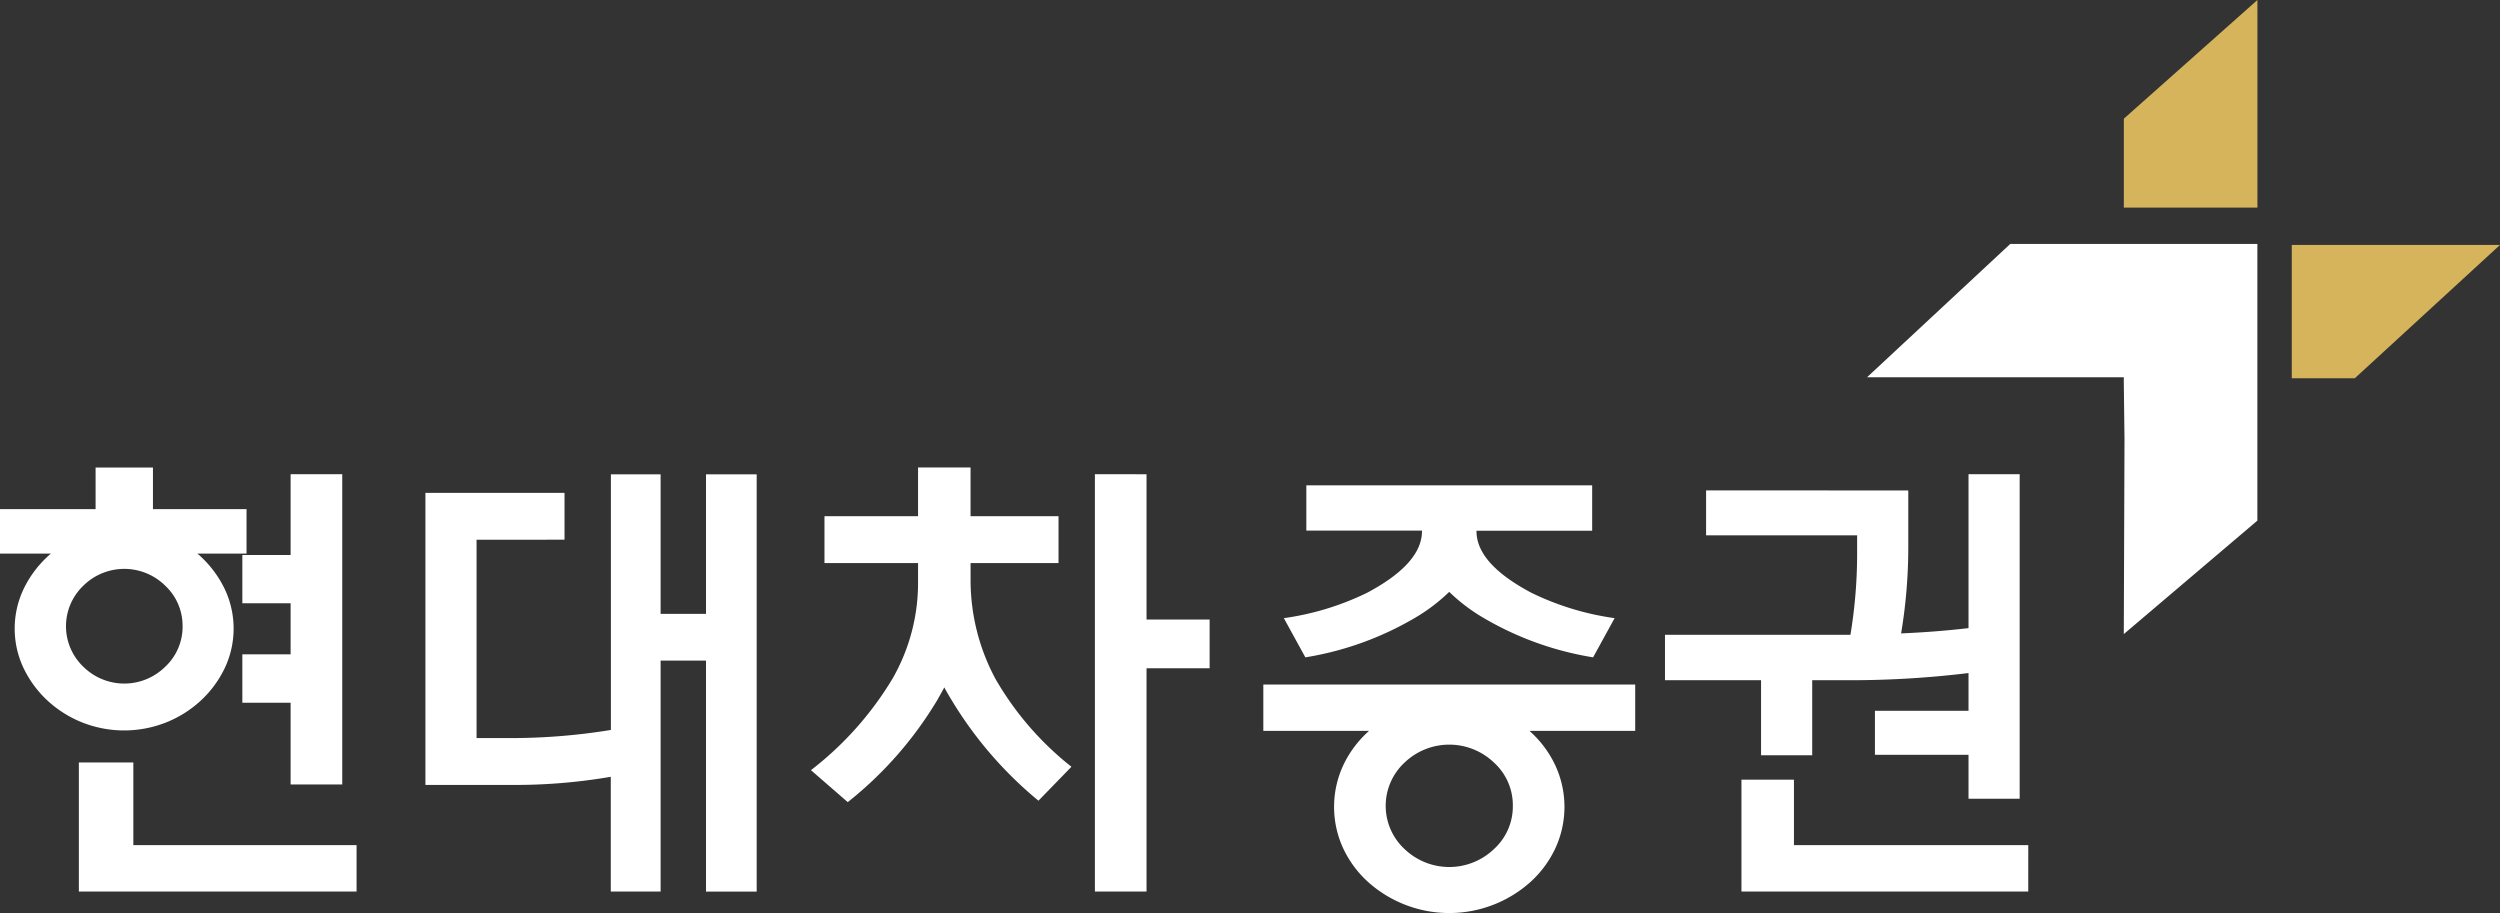 <svg xmlns="http://www.w3.org/2000/svg" width="109.528" height="40" viewBox="0 0 109.528 40">
  <rect x="0" y="0" width="109.528" height="40" fill="#333333" stroke="none"/>
  <g id="로고" transform="translate(-55.472)">
    <g id="그룹_4" data-name="그룹 4" transform="translate(55.472 20.483)">
      <path id="패스_4" data-name="패스 4" d="M700.124,691.837v-1.822h2.513v1.822h4.1v1.948h-2.157a1.58,1.58,0,0,1,.167.146,4.725,4.725,0,0,1,1.037,1.413,4.047,4.047,0,0,1,0,3.455,4.711,4.711,0,0,1-1.037,1.414,4.935,4.935,0,0,1-1.518.964,5,5,0,0,1-3.707,0,4.929,4.929,0,0,1-1.518-.964,4.7,4.7,0,0,1-1.037-1.414,4.045,4.045,0,0,1,0-3.455,4.715,4.715,0,0,1,1.037-1.413,1.533,1.533,0,0,1,.167-.146h-2.241v-1.948Zm3.811,5.13a2.4,2.4,0,0,0-.754-1.769,2.553,2.553,0,0,0-3.6,0,2.454,2.454,0,0,0,0,3.539,2.553,2.553,0,0,0,3.6,0A2.4,2.4,0,0,0,703.936,696.967Zm7.623,11.623H699.391v-5.654h2.387v3.623h9.78Zm-2.89-12.628h-2.115v-2.115h2.115v-3.539h2.262V703.9h-2.262v-3.581h-2.115V698.2h2.115Z" transform="translate(-695.936 -690.015)" fill="#fff"/>
      <path id="패스_5" data-name="패스 5" d="M782.079,704.981V692.186h6.094v2.052H784.32v8.691h1.529a27.163,27.163,0,0,0,4.356-.356v-11.2h2.178v6.115h1.989v-6.115h2.22v18.282h-2.22V699.536h-1.989v10.115H790.2v-5.026a24.713,24.713,0,0,1-4.419.356Z" transform="translate(-763.441 -691.076)" fill="#fff"/>
      <path id="패스_6" data-name="패스 6" d="M864.846,695v-.8h-4.1v-2.052h4.1v-2.136h2.3v2.136H871V694.2h-3.853v.8a9.158,9.158,0,0,0,1.089,4.272,13.43,13.43,0,0,0,3.33,3.853l-1.445,1.487a17.228,17.228,0,0,1-3.811-4.419q-.168-.272-.314-.545-.147.273-.314.565a16.54,16.54,0,0,1-3.916,4.461l-1.613-1.4a14.42,14.42,0,0,0,3.581-4.021A8.425,8.425,0,0,0,864.846,695Zm10.01-4.691v6.366h2.764v2.136h-2.764v9.78h-2.262V690.308Z" transform="translate(-824.625 -690.015)" fill="#fff"/>
      <path id="패스_7" data-name="패스 7" d="M968.041,702.328v2.031h-4.628l.042.042a4.641,4.641,0,0,1,1.089,1.476,4.321,4.321,0,0,1,0,3.623,4.638,4.638,0,0,1-1.089,1.476,5.33,5.33,0,0,1-7.12,0,4.642,4.642,0,0,1-1.089-1.476,4.326,4.326,0,0,1,0-3.623,4.645,4.645,0,0,1,1.089-1.476l.042-.042h-4.628v-2.031Zm-9.34-6.722v-.021h-5.068V693.6h12.523v1.989h-5.068v.021q0,1.424,2.408,2.7a12.1,12.1,0,0,0,3.643,1.11l-.942,1.717a13.809,13.809,0,0,1-4.817-1.738,7.79,7.79,0,0,1-1.487-1.131,7.811,7.811,0,0,1-1.487,1.131,13.8,13.8,0,0,1-4.816,1.738l-.942-1.717a12.1,12.1,0,0,0,3.644-1.11Q958.7,697.03,958.7,695.606Zm3.979,12.041a2.519,2.519,0,0,0-.827-1.9,2.833,2.833,0,0,0-3.916,0,2.585,2.585,0,0,0,0,3.79,2.833,2.833,0,0,0,3.916,0A2.519,2.519,0,0,0,962.68,707.647Z" transform="translate(-896.401 -692.821)" fill="#fff"/>
      <path id="패스_8" data-name="패스 8" d="M1043.743,692.081v2.492a22.9,22.9,0,0,1-.314,3.77q1.508-.063,2.953-.231v-6.743h2.241v14.219h-2.241v-1.927h-4.1v-1.927h4.1v-1.654a42.871,42.871,0,0,1-5.424.314h-1.424v3.288h-2.241v-3.288h-4.209v-1.989h8.125a21.786,21.786,0,0,0,.293-3.5v-.859h-6.617v-1.969Zm5.256,17.57h-12.565v-4.9h2.3v2.869H1049Z" transform="translate(-960.139 -691.076)" fill="#fff"/>
    </g>
    <path id="패스_9" data-name="패스 9" d="M1074,649.842l6.275-5.842H1091.1v12.123l-5.852,4.97.031-8.546-.031-2.488v-.216Z" transform="translate(-936.73 -633.314)" fill="#fff"/>
    <path id="패스_10" data-name="패스 10" d="M1126,603.063v-3.894l5.852-5.2v9.094Z" transform="translate(-977.48 -593.969)" fill="#d5b45c"/>
    <path id="패스_11" data-name="패스 11" d="M1160,644l0,5.842h2.761l6.362-5.842Z" transform="translate(-1004.123 -633.269)" fill="#d5b45c"/>
  </g>
</svg>
